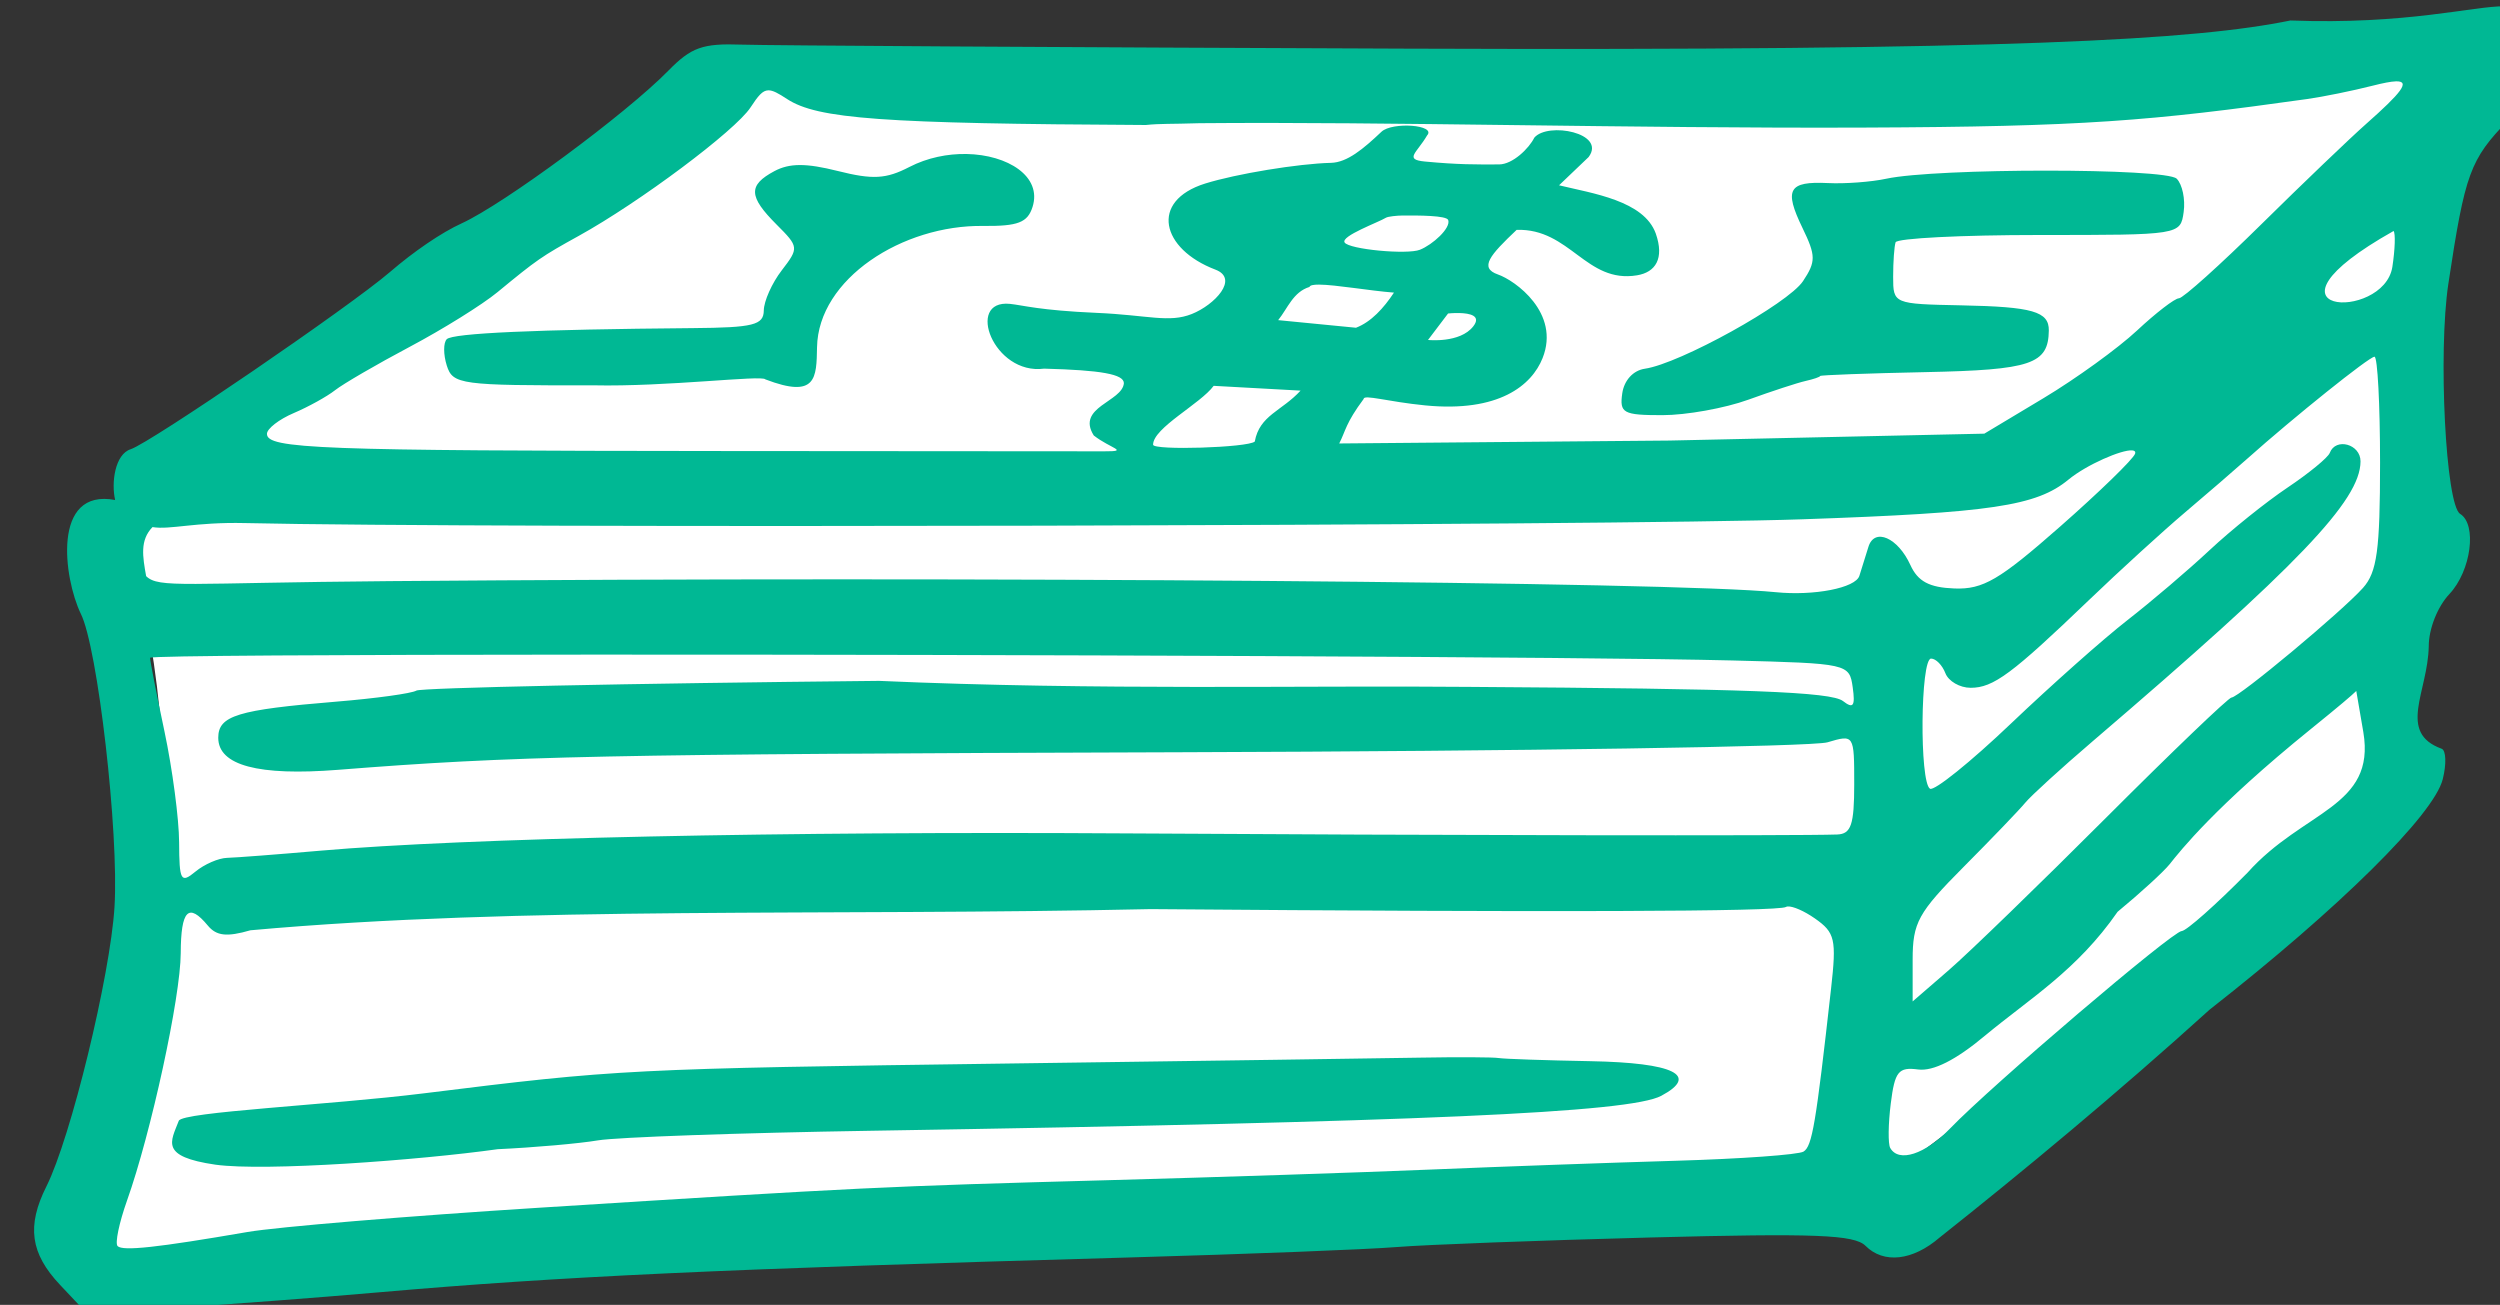 <?xml version="1.0" ?><svg height="53.678mm" viewBox="0 0 102.841 53.678" width="102.841mm" xmlns="http://www.w3.org/2000/svg">
    <rect x="0" y="0" width="102.841" height="53.678" fill="#333333" stroke="none"/>
    <path color="#000" d="m 3372.782,818.165 c 12.608,-44.563 17.206,-81.341 4.404,-120.239 l 96.847,-66.913 277.21,-4.961 c -35.379,43.193 -7.942,78.326 -20.768,117.829 l -80.599,61.091 z" fill="#FFFFFF" overflow="visible" paint-order="fill markers stroke" transform="translate(-275.772,-174.255) matrix(0.265,0,0,0.265,-614.445,9.873)"/>
    <path d="m 3748.085,621.287 c -4.808,-0.057 -15.146,2.882 -33.226,2.203 -14.652,2.98 -42.223,4.739 -137.253,4.371 -52.794,-0.204 -99.217,-0.485 -103.164,-0.624 -6.079,-0.214 -7.824,0.41 -11.412,4.07 -6.569,6.699 -25.491,20.672 -32.052,23.671 -3.118,1.425 -7.366,4.311 -11.167,7.584 -6.186,5.326 -37.209,26.527 -40.212,27.479 -2.463,0.782 -3.038,5.248 -2.414,7.885 -9.88,-1.88 -7.981,12.14 -5.342,17.637 2.624,5.161 5.947,34.035 5.241,45.528 -0.656,10.677 -6.786,35.843 -10.569,43.385 -3.081,6.142 -2.495,10.395 2.108,15.279 l 4.159,4.411 14.36,-0.895 c 7.898,-0.493 21.844,-1.552 30.989,-2.352 28.23,-2.467 52.627,-3.6 116.394,-5.407 18.291,-0.518 36.996,-1.248 41.569,-1.619 4.573,-0.371 22.348,-1.04 39.501,-1.488 25.487,-0.666 31.574,-0.429 33.299,1.295 2.823,2.823 7.322,2.322 11.501,-1.282 12.856,-10.188 27.622,-22.435 41.925,-35.387 20.155,-15.783 34.8,-30.26 36.182,-35.763 0.592,-2.358 0.516,-4.485 -0.171,-4.728 -6.92,-2.523 -2.129,-8.836 -2.004,-15.885 0,-2.729 1.355,-6.159 3.213,-8.138 3.363,-3.58 4.323,-10.794 1.656,-12.442 -2.232,-1.38 -3.439,-25.031 -1.822,-35.728 2.593,-17.163 3.362,-19.266 9.28,-25.365 2.495,-2.594 7.432,-8.278 2.588,-12.931 0.62,-3.62 -0.273,-4.731 -3.158,-4.765 z m -16.866,11.649 c 2.333,-0.073 0.861,1.769 -4.597,6.596 -2.56,2.265 -9.891,9.285 -16.291,15.6 -6.4,6.315 -12.153,11.483 -12.785,11.483 -0.632,0 -3.558,2.251 -6.503,5.002 -2.945,2.751 -9.483,7.48 -14.53,10.507 l -9.176,5.503 -48.883,1.07 -51.257,0.452 c 1.028,-2.008 0.973,-3.109 3.797,-6.913 0.011,-0.736 3.714,0.429 9.539,1.003 11.457,1.129 16.557,-3.122 18.235,-7.343 2.786,-7.009 -4.262,-12.053 -6.933,-12.98 -2.972,-1.032 -1.21,-3.023 2.905,-6.926 8.296,-0.252 10.779,8.368 18.689,7.057 2.861,-0.474 4.269,-2.583 2.91,-6.481 -1.841,-5.117 -9.805,-6.227 -15.017,-7.493 l 4.588,-4.382 c 2.805,-3.743 -6.334,-5.495 -8.43,-3.007 -0.808,1.648 -3.343,4.14 -5.463,4.15 -3.623,0.016 -6.353,0.038 -11.512,-0.449 -3.301,-0.312 -1.258,-1.325 0.332,-4.05 1.487,-1.656 -5.431,-2.144 -7.083,-0.571 -2.814,2.662 -5.314,4.765 -7.837,4.825 -5.066,0.12 -14.709,1.704 -19.526,3.211 -8.684,2.716 -6.824,10.167 1.588,13.365 3.725,1.416 -0.128,5.48 -3.671,6.891 -3.543,1.411 -6.775,0.17 -14.767,-0.179 -8.898,-0.389 -11.396,-1.18 -13.474,-1.399 -6.948,-0.682 -2.53,11.097 5.312,10.057 8.9,0.233 12.391,0.869 12.391,2.261 -0.233,2.879 -7.456,3.704 -4.674,8.113 2.607,2.04 5.612,2.466 1.65,2.46 l -59.33,-0.044 c -62.751,-0.046 -70.669,-0.344 -70.669,-2.668 0,-0.799 1.87,-2.25 4.156,-3.224 2.286,-0.974 5.179,-2.574 6.426,-3.556 1.247,-0.982 6.463,-4.013 11.59,-6.734 5.127,-2.721 11.249,-6.532 13.605,-8.472 6.171,-5.083 6.843,-5.55 12.641,-8.755 9.419,-5.207 24.284,-16.322 26.642,-19.922 1.191,-1.817 1.861,-2.646 2.768,-2.664 0.705,-0.014 1.553,0.462 2.903,1.346 4.731,3.1 14.675,3.821 55.694,4.037 2.348,-0.24 3.719,-0.129 8.332,-0.279 29.151,-0.263 66.936,0.825 103.126,0.68 34.056,-0.134 44.484,-1.015 68.803,-4.429 2.494,-0.35 7.08,-1.284 10.192,-2.075 1.617,-0.411 2.816,-0.647 3.594,-0.671 z m -221.877,11.28 c -2.917,-0.054 -6.056,0.56 -8.879,2.019 -3.612,1.868 -5.678,1.984 -11.102,0.618 -4.914,-1.237 -7.499,-1.232 -9.847,0.024 -4.088,2.188 -4.015,3.93 0.352,8.297 3.458,3.458 3.477,3.617 0.79,7.11 -1.512,1.966 -2.763,4.765 -2.781,6.22 -0.028,2.264 -1.613,2.659 -10.994,2.739 -24.496,0.21 -37.284,0.786 -38.217,1.718 -0.542,0.541 -0.54,2.383 0,4.092 0.936,2.949 2.1,3.106 22.774,3.071 11.347,0.248 26.204,-1.625 26.676,-0.926 7.953,3.048 7.937,-0.217 8.025,-4.989 0.195,-10.612 13.264,-19.009 25.81,-18.826 5.382,0.049 6.874,-0.526 7.644,-2.952 1.503,-4.736 -3.834,-8.097 -10.252,-8.217 z m 167.593,2.582 c -10.095,8e-4 -20.948,0.42 -24.818,1.256 -2.321,0.501 -6.392,0.806 -9.048,0.675 -6.136,-0.301 -6.859,0.973 -3.953,6.975 2.087,4.31 2.094,5.211 0.075,8.253 -2.325,3.502 -19.138,12.81 -24.552,13.591 -1.804,0.26 -3.217,1.802 -3.505,3.822 -0.438,3.071 0.14,3.386 6.233,3.386 3.695,0 9.694,-1.079 13.332,-2.398 3.638,-1.319 7.634,-2.627 8.882,-2.907 1.247,-0.28 2.268,-0.629 2.268,-0.773 0,-0.144 7.368,-0.415 16.372,-0.602 16.399,-0.34 19.062,-1.237 19.129,-6.457 0.039,-2.957 -2.51,-3.69 -13.607,-3.91 -10.496,-0.209 -10.558,-0.235 -10.558,-4.431 0,-2.321 0.171,-4.731 0.379,-5.354 0.208,-0.624 10.241,-1.134 22.296,-1.134 21.897,0 21.919,-0.002 22.424,-3.574 0.278,-1.967 -0.209,-4.292 -1.083,-5.166 -0.836,-0.836 -10.172,-1.252 -20.267,-1.251 z m -99.922,6.968 c 2.464,-0.017 6.859,-0.015 7.106,0.704 0.43,1.253 -2.422,3.827 -4.398,4.612 -1.975,0.785 -11.025,-0.062 -11.687,-1.134 -0.616,-0.997 5.276,-3.13 6.421,-3.842 0.313,-0.194 1.736,-0.335 2.558,-0.341 z m 153.854,2.403 c 0.312,0.341 0.227,2.851 -0.188,5.578 -1.353,8.555 -23.011,7.478 0.188,-5.578 z m -166.803,8.321 c 2.567,0.011 7.902,0.959 11.632,1.242 -1.593,2.414 -3.544,4.556 -5.894,5.454 l -12.081,-1.18 c 1.489,-1.85 2.312,-4.364 4.86,-5.155 0.079,-0.264 0.628,-0.365 1.484,-0.361 z m 21.813,4.415 c 1.57,0.04 3.422,0.404 2.132,2.062 -2.063,2.652 -7.028,2.115 -7.028,2.115 l 3.113,-4.108 c 0,0 0.841,-0.093 1.782,-0.069 z m 142.029,6.78 c 0.474,0 0.864,7.406 0.864,16.459 0,13.541 -0.47,16.986 -2.646,19.422 -3.274,3.664 -19.297,17.026 -20.418,17.026 -0.451,0 -9.22,8.404 -19.488,18.675 -10.268,10.272 -21.22,20.885 -24.337,23.587 l -5.669,4.911 v -6.464 c 0,-5.777 0.844,-7.313 7.936,-14.444 4.365,-4.389 8.66,-8.863 9.546,-9.942 0.886,-1.08 5.586,-5.364 10.445,-9.521 31.931,-27.32 41.575,-37.394 41.598,-43.46 0.011,-2.685 -3.853,-3.751 -4.776,-1.318 -0.277,0.73 -3.227,3.151 -6.552,5.381 -3.326,2.229 -8.767,6.597 -12.092,9.705 -3.325,3.108 -9.066,8 -12.757,10.87 -3.691,2.87 -11.831,10.098 -18.091,16.062 -6.26,5.965 -11.914,10.514 -12.564,10.113 -1.649,-1.019 -1.489,-20.203 0.168,-20.203 0.743,0 1.742,1.02 2.221,2.267 0.478,1.247 2.242,2.267 3.921,2.267 3.524,0 6.397,-2.13 18.354,-13.605 4.765,-4.573 11.475,-10.695 14.909,-13.605 3.434,-2.91 7.768,-6.65 9.632,-8.312 7.292,-6.504 18.977,-15.872 19.796,-15.872 z m -180.197,4.519 13.489,0.742 c -2.917,3.182 -6.373,3.819 -7.108,7.905 -1.038,0.95 -15.786,1.403 -15.786,0.494 0,-2.618 7.357,-6.35 9.404,-9.141 z m 142.592,10.02 c 0.375,0.032 0.547,0.197 0.436,0.525 -0.282,0.836 -5.524,5.928 -11.647,11.315 -9.419,8.286 -11.945,9.764 -16.397,9.597 -3.9,-0.147 -5.67,-1.092 -6.833,-3.645 -1.942,-4.261 -5.57,-5.839 -6.508,-2.83 -0.384,1.233 -1.019,3.263 -1.408,4.511 -0.588,1.883 -7.026,3.139 -12.996,2.538 -16.016,-1.614 -123.254,-2.469 -215.19,-1.716 -31.751,0.26 -35.797,1.149 -37.763,-0.773 -0.538,-3.027 -1,-5.568 0.987,-7.615 2.721,0.453 6.589,-0.804 14.339,-0.624 36.88,0.853 212.512,0.427 241.794,-0.587 29.296,-1.014 36.309,-2.06 41.279,-6.154 2.835,-2.335 8.281,-4.682 9.907,-4.542 z m -239.463,31.704 c 64.583,-0.025 154.91,0.331 177.407,0.908 17.956,0.46 18.146,0.503 18.664,4.172 0.412,2.918 0.09,3.37 -1.512,2.128 -1.838,-1.426 -14.774,-1.916 -57.966,-2.199 -25.462,-0.246 -57.577,0.573 -91.678,-0.934 -38.784,0.39 -71.098,1.07 -71.81,1.51 -0.712,0.44 -6.31,1.212 -12.442,1.716 -15.336,1.26 -18.312,2.172 -18.312,5.611 0,4.285 6.229,5.949 18.598,4.971 27.263,-2.156 40.808,-2.44 131.053,-2.73 52.793,-0.17 97.857,-0.862 100.144,-1.539 4.152,-1.23 4.159,-1.225 4.159,6.49 0,6.31 -0.484,7.741 -2.646,7.819 -6.228,0.225 -62.451,0.137 -110.726,-0.173 -52.574,-0.337 -102.402,0.735 -124.709,2.684 -6.651,0.581 -13.174,1.082 -14.495,1.114 -1.321,0.032 -3.532,0.991 -4.914,2.132 -2.274,1.878 -2.514,1.449 -2.538,-4.535 -0.015,-3.635 -1.035,-11.37 -2.267,-17.19 -1.233,-5.819 -2.241,-10.978 -2.241,-11.463 0,-0.323 29.482,-0.476 68.231,-0.492 z m 274.24,5.644 1.096,6.393 c 1.962,11.673 -9.329,12.125 -17.969,21.804 -4.902,4.971 -9.505,9.053 -10.228,9.07 -1.438,0.034 -29.503,23.955 -35.949,30.641 -3.877,4.021 -7.991,5.358 -9.298,3.023 -0.349,-0.624 -0.31,-3.722 0.086,-6.886 0.625,-4.994 1.188,-5.692 4.256,-5.29 2.327,0.305 5.851,-1.473 10.316,-5.206 7.095,-5.889 14.314,-10.161 20.64,-19.273 3.529,-2.91 7.167,-6.237 8.084,-7.394 1.631,-2.057 7.058,-8.957 21.897,-20.961 4.531,-3.665 6.362,-5.231 7.068,-5.921 z m -88.26,33.451 c 0.796,-0.065 2.556,0.694 4.221,1.86 3.135,2.196 3.369,3.22 2.509,10.897 -2.368,21.123 -2.932,24.463 -4.276,25.294 -0.788,0.487 -9.712,1.127 -19.834,1.424 -10.121,0.296 -27.244,0.91 -38.053,1.364 -10.808,0.454 -33.256,1.193 -49.884,1.645 -34.816,0.946 -38.602,1.129 -88.43,4.276 -20.369,1.286 -40.776,2.985 -45.349,3.773 -14.049,2.422 -19.348,2.996 -20.157,2.188 -0.426,-0.427 0.231,-3.605 1.461,-7.064 3.732,-10.491 8.312,-31.592 8.339,-38.409 0.026,-6.701 1.202,-7.9 4.203,-4.285 1.343,1.618 2.953,1.797 6.61,0.735 42.209,-3.817 89.941,-2.18 139.746,-3.288 62.166,0.509 97.445,0.392 98.614,-0.33 0.072,-0.044 0.165,-0.07 0.279,-0.08 z m -49.029,23.405 c -2.192,-0.012 -5.006,0.008 -7.916,0.06 -5.82,0.103 -34.389,0.51 -63.488,0.906 -59.501,0.81 -61.185,0.896 -91.247,4.632 -14.864,1.847 -37.539,2.87 -38.077,4.271 -1.251,3.259 -2.989,5.545 5.699,6.809 7.731,1.069 31.612,-0.695 43.812,-2.405 5.652,-0.262 12.659,-0.879 15.569,-1.371 2.91,-0.491 21.955,-1.162 42.324,-1.49 85.408,-1.378 117.842,-2.812 122.725,-5.425 5.953,-3.186 1.967,-5.136 -10.992,-5.376 -6.996,-0.13 -13.402,-0.348 -14.233,-0.487 -0.416,-0.069 -1.984,-0.112 -4.176,-0.124 z" fill="#00B894" transform="translate(-275.772,-174.255) matrix(0.265,0,0,0.265,-614.445,9.873)"/>
</svg>